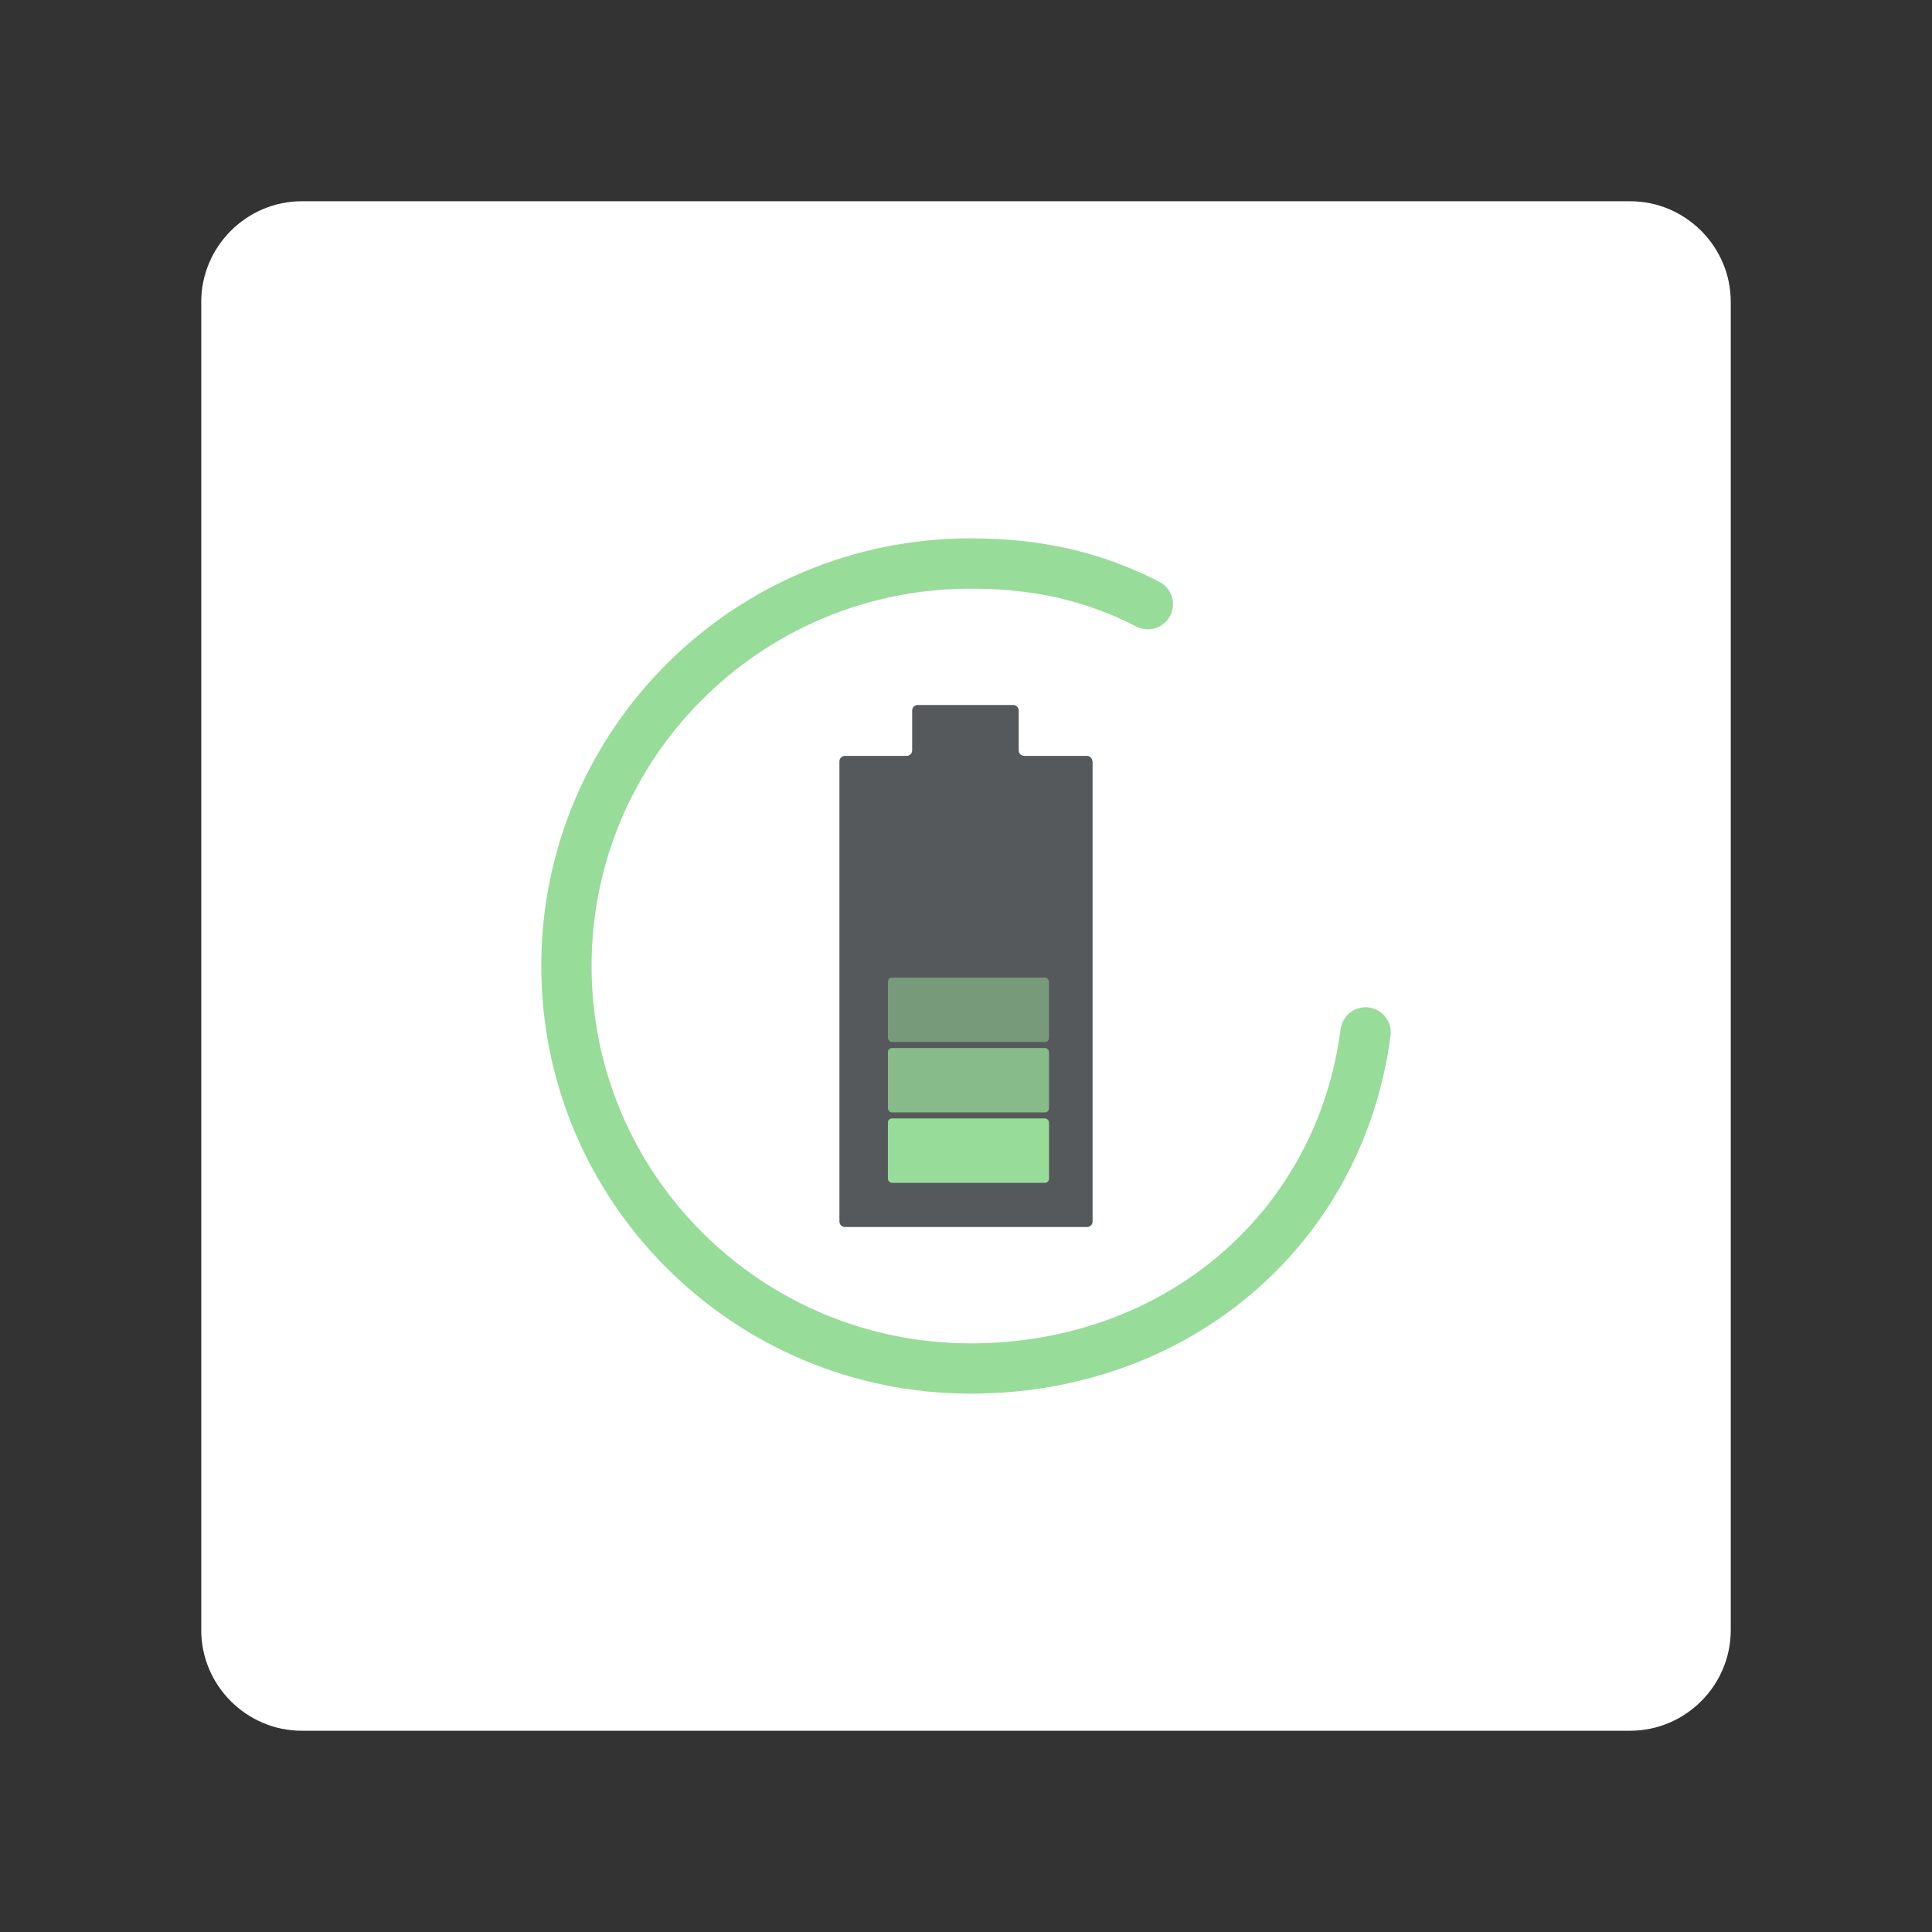<?xml version="1.0" encoding="UTF-8"?>
<svg id="Layer_1" data-name="Layer 1" xmlns="http://www.w3.org/2000/svg" viewBox="0 0 192 192">
  <rect x="0" y="0" width="192" height="192" fill="#333333" stroke="none"/>
  <defs>
    <style>
      .cls-1 {
        opacity: .5;
      }

      .cls-1, .cls-2, .cls-3 {
        fill: #98dc9a;
      }

      .cls-2 {
        opacity: .75;
      }

      .cls-4 {
        fill: #fff;
        isolation: isolate;
      }

      .cls-5 {
        fill: #56595b;
      }

      .cls-6 {
        fill: none;
        stroke: #98dc9a;
        stroke-linecap: round;
        stroke-miterlimit: 10;
        stroke-width: 5px;
      }
    </style>
  </defs>
  <path class="cls-4" d="m30,20h132c5.5,0,10,4.5,10,10v132c0,5.5-4.5,10-10,10H30c-5.5,0-10-4.5-10-10V30c0-5.5,4.5-10,10-10Z"/>
  <g>
    <path class="cls-6" d="m114.07,60.04c-5.49-2.81-11.02-4.04-17.61-4.04-22.19,0-40.17,17.91-40.17,40s17.99,40,40.17,40c20.41,0,36.68-13.78,39.25-33.4"/>
    <g>
      <path class="cls-5" d="m108.58,75.67v45.72c0,.31-.25.55-.55.55h-24.06c-.31,0-.55-.25-.55-.55v-45.72c0-.31.25-.55.55-.55h6.13c.31,0,.55-.25.55-.55v-3.96c0-.31.25-.55.55-.55h9.49c.31,0,.55.25.55.55v3.96c0,.31.25.55.55.55h6.22c.31,0,.55.25.55.55Z"/>
      <rect class="cls-3" x="88.24" y="111.15" width="16.01" height="6.4" rx=".4" ry=".4"/>
      <rect class="cls-2" x="88.24" y="104.15" width="16.01" height="6.4" rx=".4" ry=".4"/>
      <rect class="cls-1" x="88.24" y="97.15" width="16.01" height="6.4" rx=".4" ry=".4"/>
    </g>
  </g>
</svg>
